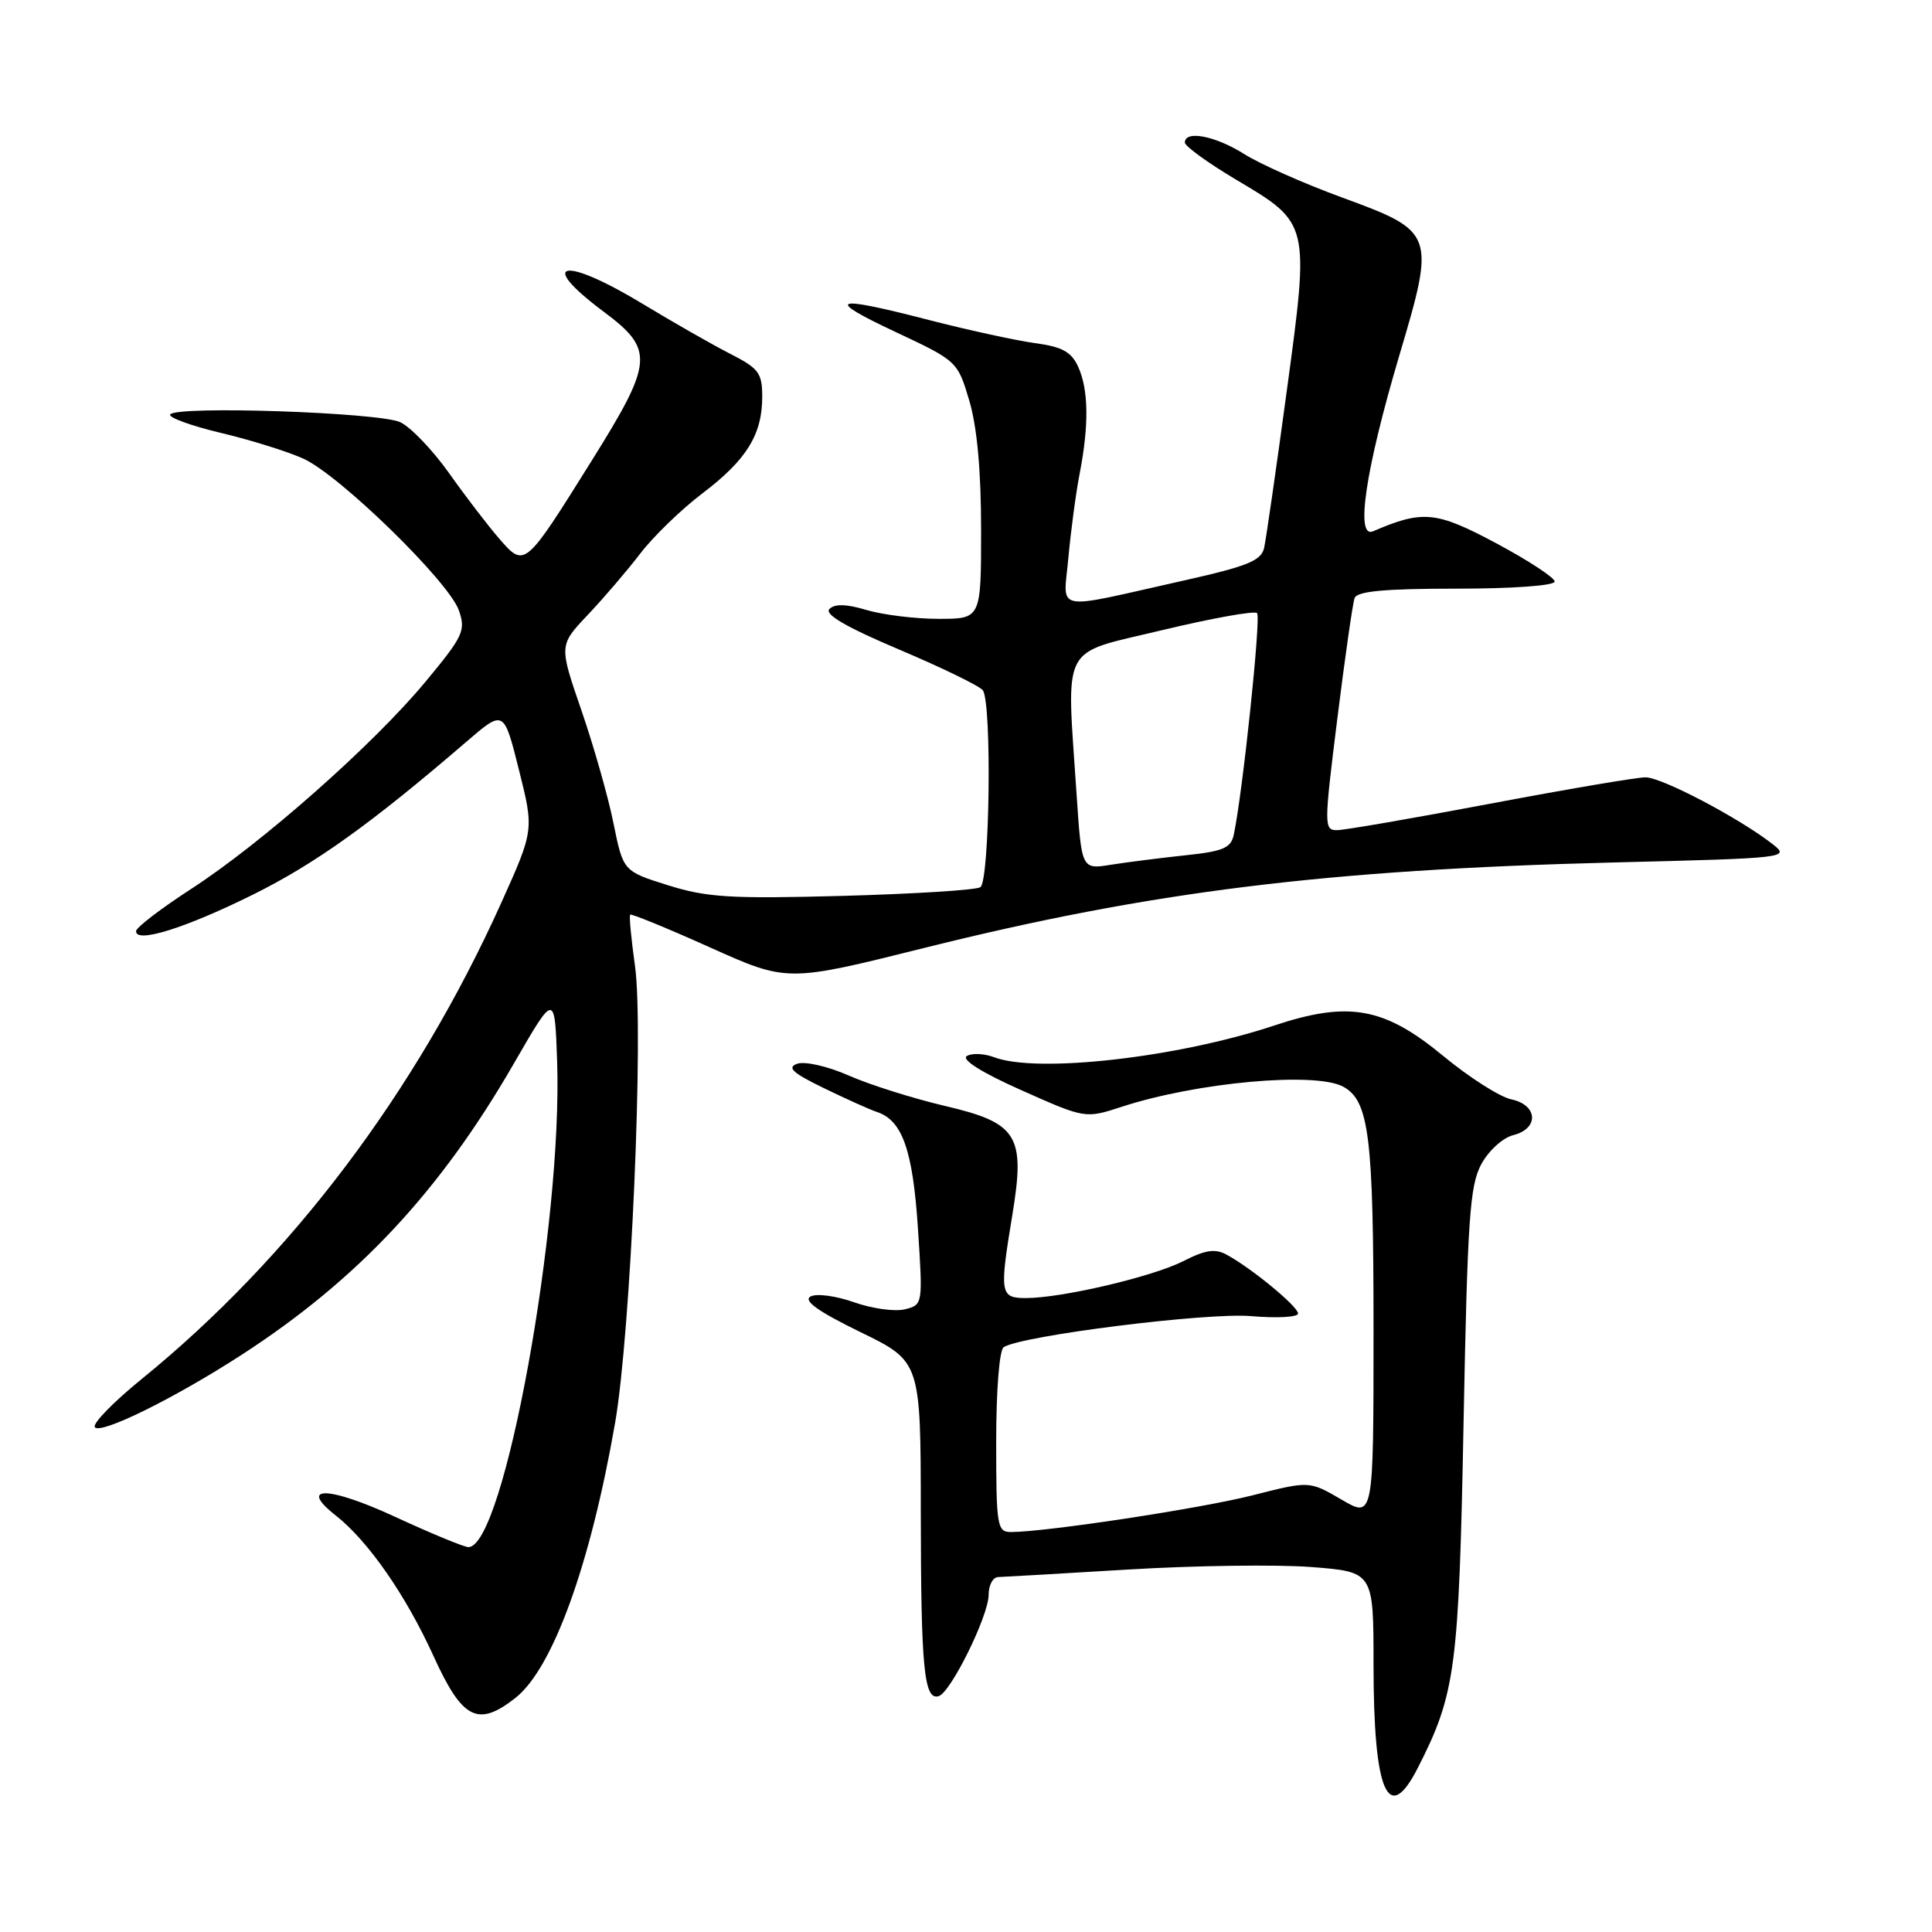 <?xml version="1.0" encoding="UTF-8" standalone="no"?>
<!DOCTYPE svg PUBLIC "-//W3C//DTD SVG 1.1//EN" "http://www.w3.org/Graphics/SVG/1.1/DTD/svg11.dtd" >
<svg xmlns="http://www.w3.org/2000/svg" xmlns:xlink="http://www.w3.org/1999/xlink" version="1.1" viewBox="0 0 256 256">
 <g >
 <path fill="currentColor"
d=" M 187.87 234.25 C 192.87 224.44 193.31 221.14 193.93 188.50 C 194.45 161.56 194.75 157.08 196.28 154.26 C 197.25 152.47 199.14 150.75 200.52 150.41 C 203.96 149.54 203.78 146.41 200.25 145.67 C 198.74 145.35 194.67 142.76 191.21 139.90 C 183.41 133.45 178.69 132.61 168.83 135.89 C 156.06 140.14 137.42 142.25 131.73 140.09 C 130.41 139.59 128.78 139.52 128.11 139.93 C 127.35 140.40 130.08 142.12 135.34 144.46 C 143.80 148.23 143.80 148.23 148.65 146.65 C 158.58 143.41 174.24 141.99 177.96 143.98 C 181.41 145.83 182.00 150.51 182.00 176.24 C 182.00 201.19 182.00 201.19 177.75 198.70 C 173.50 196.22 173.50 196.22 166.00 198.13 C 159.13 199.88 138.58 203.00 133.95 203.00 C 132.13 203.00 132.00 202.23 132.00 191.06 C 132.00 184.16 132.42 178.86 133.00 178.50 C 135.50 176.96 159.91 173.90 165.75 174.39 C 169.19 174.69 172.00 174.53 172.00 174.05 C 172.00 173.12 165.84 168.04 162.53 166.25 C 161.02 165.42 159.70 165.62 156.81 167.10 C 152.75 169.17 140.70 172.00 135.93 172.00 C 132.51 172.00 132.42 171.41 134.14 160.99 C 135.88 150.44 134.87 148.80 125.20 146.54 C 120.96 145.54 115.24 143.74 112.48 142.52 C 109.69 141.29 106.65 140.60 105.64 140.95 C 104.23 141.45 105.01 142.16 109.16 144.18 C 112.10 145.61 115.26 147.03 116.19 147.34 C 119.56 148.44 120.95 152.38 121.63 162.74 C 122.29 172.86 122.29 172.89 119.90 173.49 C 118.58 173.82 115.54 173.40 113.15 172.55 C 110.72 171.70 108.17 171.36 107.39 171.80 C 106.41 172.35 108.42 173.78 113.99 176.50 C 122.00 180.40 122.00 180.40 122.01 200.45 C 122.03 221.09 122.44 225.33 124.38 224.75 C 125.98 224.27 131.00 214.09 131.00 211.32 C 131.00 210.04 131.56 208.99 132.25 208.97 C 132.94 208.95 140.70 208.50 149.50 207.97 C 158.30 207.44 169.21 207.29 173.75 207.64 C 182.00 208.28 182.00 208.28 182.00 220.57 C 182.00 237.51 183.93 241.99 187.87 234.25 Z  M 68.30 224.98 C 73.25 221.08 78.24 207.31 81.51 188.50 C 83.58 176.57 85.33 136.46 84.14 128.00 C 83.64 124.42 83.35 121.37 83.50 121.20 C 83.65 121.04 88.39 122.98 94.04 125.52 C 104.32 130.14 104.32 130.14 122.41 125.62 C 152.47 118.12 175.74 115.24 213.88 114.28 C 236.87 113.71 237.21 113.67 234.88 111.85 C 230.45 108.39 220.19 103.00 218.04 103.00 C 216.87 103.00 207.59 104.58 197.43 106.50 C 187.27 108.42 178.14 110.00 177.15 110.00 C 175.43 110.00 175.43 109.42 177.20 95.25 C 178.21 87.14 179.24 79.94 179.49 79.25 C 179.82 78.34 183.45 78.00 192.97 78.00 C 200.43 78.00 206.00 77.60 206.00 77.06 C 206.00 76.54 202.51 74.26 198.25 71.98 C 190.28 67.73 188.53 67.56 181.93 70.40 C 179.56 71.42 180.94 62.19 185.42 47.09 C 190.22 30.93 190.13 30.67 177.80 26.16 C 172.78 24.32 166.96 21.74 164.86 20.41 C 161.04 18.00 157.00 17.22 157.00 18.89 C 157.00 19.37 160.06 21.59 163.81 23.82 C 173.55 29.60 173.53 29.51 170.50 51.83 C 169.11 62.10 167.76 71.43 167.51 72.57 C 167.13 74.30 165.36 75.02 156.78 76.94 C 139.19 80.88 140.92 81.23 141.57 73.86 C 141.89 70.36 142.56 65.34 143.07 62.70 C 144.31 56.29 144.24 51.63 142.86 48.59 C 141.96 46.61 140.73 45.95 137.11 45.46 C 134.57 45.11 128.30 43.74 123.16 42.42 C 110.27 39.08 109.10 39.50 118.69 44.00 C 126.83 47.82 126.89 47.88 128.44 53.10 C 129.47 56.58 130.00 62.38 130.00 70.18 C 130.00 82.00 130.00 82.00 124.37 82.00 C 121.27 82.00 116.98 81.47 114.83 80.83 C 112.16 80.03 110.61 79.99 109.91 80.69 C 109.20 81.40 112.11 83.09 119.19 86.09 C 124.86 88.49 129.83 90.91 130.23 91.47 C 131.45 93.17 131.14 116.79 129.90 117.56 C 129.29 117.94 121.08 118.45 111.65 118.71 C 96.83 119.11 93.69 118.92 88.54 117.31 C 82.58 115.44 82.58 115.44 81.29 109.09 C 80.59 105.59 78.67 98.86 77.04 94.12 C 74.07 85.51 74.07 85.51 77.86 81.50 C 79.95 79.30 83.08 75.64 84.83 73.36 C 86.57 71.08 90.29 67.48 93.09 65.36 C 98.93 60.93 101.00 57.58 101.00 52.57 C 101.00 49.42 100.54 48.81 96.75 46.88 C 94.41 45.68 89.27 42.75 85.32 40.36 C 74.67 33.89 70.96 34.56 80.00 41.31 C 86.72 46.32 86.59 47.94 78.43 61.00 C 69.54 75.24 69.53 75.25 66.19 71.42 C 64.71 69.72 61.71 65.81 59.53 62.73 C 57.34 59.64 54.42 56.59 53.03 55.94 C 50.22 54.64 23.28 53.73 22.55 54.92 C 22.30 55.32 25.34 56.43 29.30 57.37 C 33.26 58.31 38.18 59.85 40.23 60.79 C 45.06 63.00 59.48 77.08 60.80 80.87 C 61.74 83.56 61.40 84.29 56.34 90.38 C 49.44 98.69 34.69 111.73 25.28 117.82 C 21.31 120.40 18.05 122.89 18.03 123.38 C 17.97 125.04 24.55 122.99 33.50 118.55 C 41.81 114.43 49.19 109.14 61.83 98.26 C 66.76 94.02 66.76 94.02 68.76 102.00 C 70.76 109.98 70.76 109.98 66.43 119.61 C 55.11 144.73 38.57 166.64 18.76 182.74 C 15.05 185.75 12.26 188.61 12.56 189.10 C 13.22 190.16 23.09 185.30 32.00 179.53 C 47.42 169.54 58.32 157.88 68.12 140.87 C 73.50 131.55 73.50 131.55 73.82 140.52 C 74.58 162.15 66.78 205.00 62.07 205.00 C 61.50 205.00 57.12 203.19 52.34 200.98 C 43.51 196.90 39.41 196.82 44.50 200.82 C 48.78 204.19 53.75 211.33 57.44 219.43 C 61.27 227.85 63.32 228.89 68.30 224.98 Z  M 142.66 105.35 C 141.31 84.89 140.32 86.79 153.98 83.50 C 160.57 81.92 166.23 80.90 166.57 81.24 C 167.11 81.77 164.66 105.09 163.48 110.61 C 163.11 112.37 162.06 112.81 157.08 113.33 C 153.81 113.68 149.37 114.24 147.22 114.58 C 143.32 115.21 143.32 115.21 142.66 105.35 Z "/>
</g>
</svg>